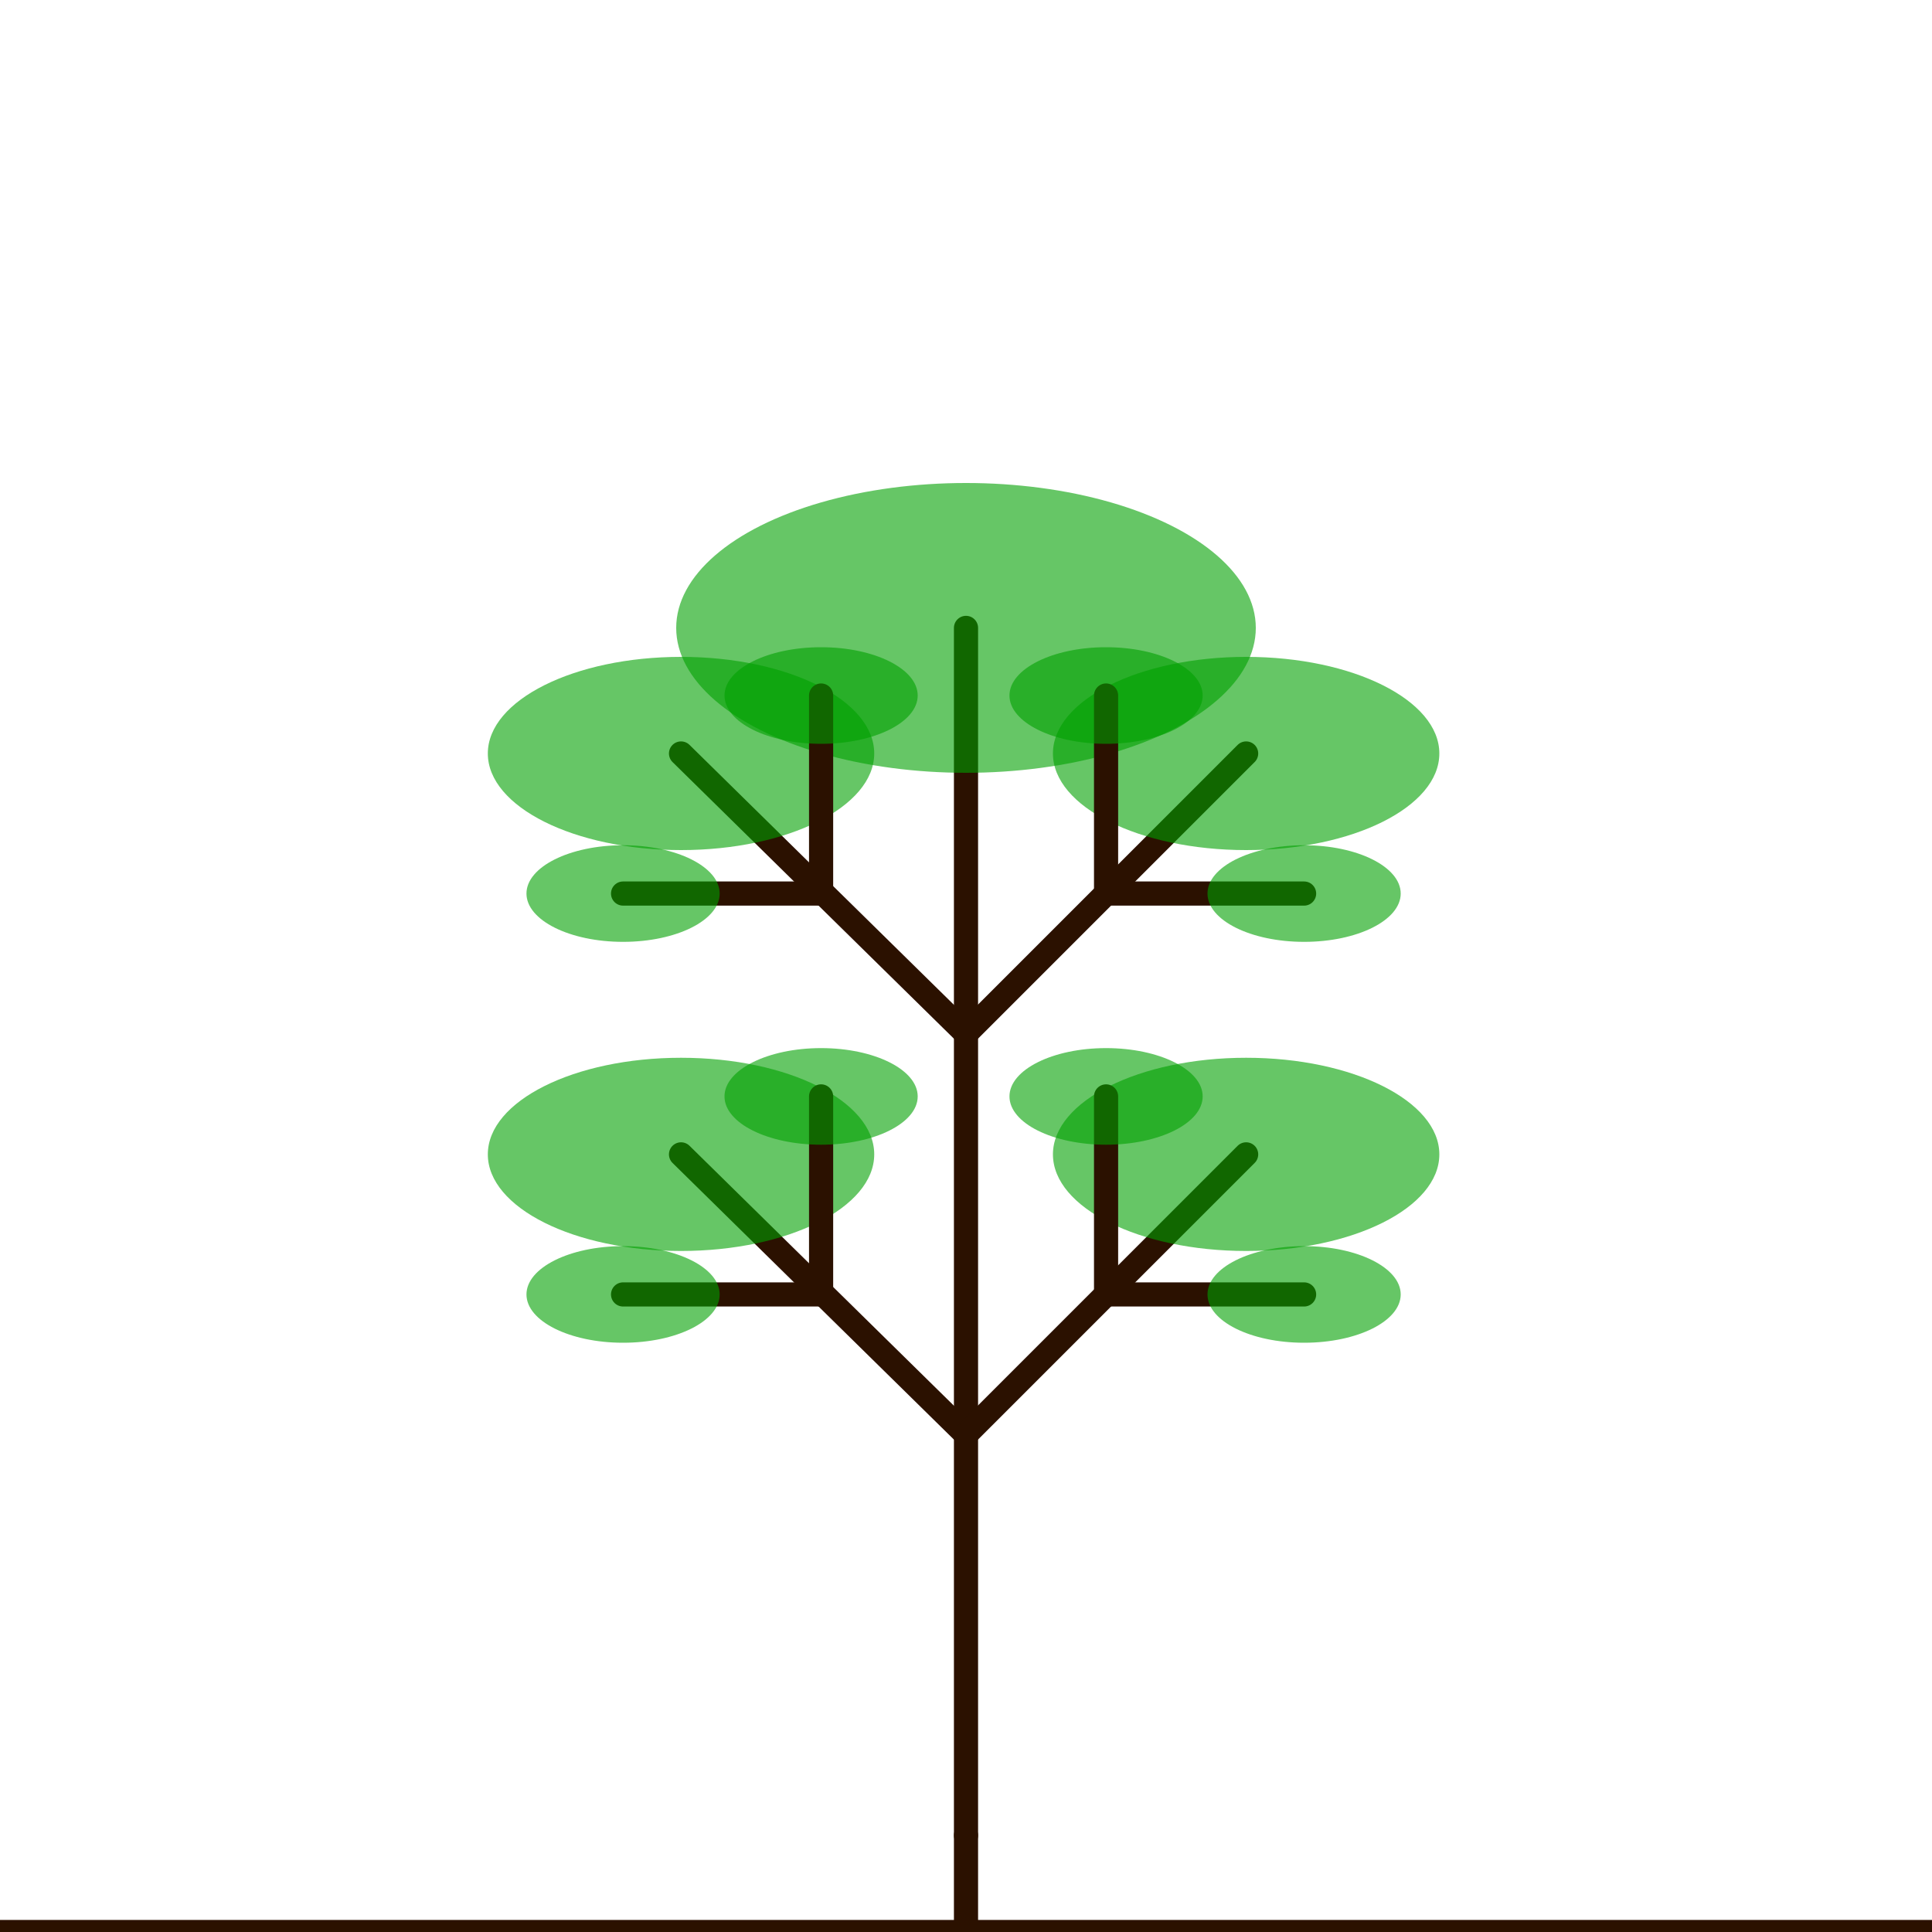 <?xml version="1.0" standalone="no"?>
<!DOCTYPE svg PUBLIC "-//W3C//DTD SVG 1.1//EN"
"http://www.w3.org/Graphics/SVG/1.1/DTD/svg11.dtd">
<svg width="400px" height="400px" viewBox="0 0 400 400"
    xmlns="http://www.w3.org/2000/svg" version="1.1">
    <title>Tree SVG - Py</title>
	<path
		style="fill:none;stroke:#2B1100;stroke-width:5;stroke-linecap:round;stroke-linejoin:round;stroke-miterlimit:4;stroke-dasharray:none;stroke-opacity:1"
		d="M 0,400 400,400"
		id="base" />
	<path
		style="fill:none;stroke:#2B1100;stroke-width:5;stroke-linecap:round;stroke-linejoin:round;stroke-miterlimit:4;stroke-dasharray:none;stroke-opacity:1"
		d="M 200,400 200,380"
		id="trunk" />
	<path
		style="fill:none;stroke:#2B1100;stroke-width:5;stroke-linecap:round;stroke-linejoin:round;stroke-miterlimit:4;stroke-dasharray:none;stroke-opacity:1"
		d="M 200,380 200,130"
		id="branch3" />
	<ellipse
		style="opacity:0.6;fill:#00A000;fill-opacity:1;stroke:none;stroke-width:0;stroke-linecap:round;stroke-linejoin:round;stroke-miterlimit:4;stroke-dasharray:none;stroke-opacity:1"
		ry="30"
		rx="60"
		cy="130"
		cx="200"
		id="ellipse_branch3" />
	<path
		style="fill:none;stroke:#2B1100;stroke-width:5;stroke-linecap:round;stroke-linejoin:round;stroke-miterlimit:4;stroke-dasharray:none;stroke-opacity:1"
		d="M 200,297 141,239"
		id="branch_12" />
	<ellipse
		style="opacity:0.6;fill:#00A000;fill-opacity:1;stroke:none;stroke-width:0;stroke-linecap:round;stroke-linejoin:round;stroke-miterlimit:4;stroke-dasharray:none;stroke-opacity:1"
		ry="20"
		rx="40"
		cy="239"
		cx="141"
		id="ellipse_branch_12" />
	<path
		style="fill:none;stroke:#2B1100;stroke-width:5;stroke-linecap:round;stroke-linejoin:round;stroke-miterlimit:4;stroke-dasharray:none;stroke-opacity:1"
		d="M 170,268 129,268"
		id="branch_1_11" />
	<ellipse
		style="opacity:0.6;fill:#00A000;fill-opacity:1;stroke:none;stroke-width:0;stroke-linecap:round;stroke-linejoin:round;stroke-miterlimit:4;stroke-dasharray:none;stroke-opacity:1"
		ry="10"
		rx="20"
		cy="268"
		cx="129"
		id="ellipse_branch_1_11" />
	<path
		style="fill:none;stroke:#2B1100;stroke-width:5;stroke-linecap:round;stroke-linejoin:round;stroke-miterlimit:4;stroke-dasharray:none;stroke-opacity:1"
		d="M 170,268 170,227"
		id="branch_1_11" />
	<ellipse
		style="opacity:0.6;fill:#00A000;fill-opacity:1;stroke:none;stroke-width:0;stroke-linecap:round;stroke-linejoin:round;stroke-miterlimit:4;stroke-dasharray:none;stroke-opacity:1"
		ry="10"
		rx="20"
		cy="227"
		cx="170"
		id="ellipse_branch_1_11" />
	<path
		style="fill:none;stroke:#2B1100;stroke-width:5;stroke-linecap:round;stroke-linejoin:round;stroke-miterlimit:4;stroke-dasharray:none;stroke-opacity:1"
		d="M 200,297 258,239"
		id="branch_12" />
	<ellipse
		style="opacity:0.6;fill:#00A000;fill-opacity:1;stroke:none;stroke-width:0;stroke-linecap:round;stroke-linejoin:round;stroke-miterlimit:4;stroke-dasharray:none;stroke-opacity:1"
		ry="20"
		rx="40"
		cy="239"
		cx="258"
		id="ellipse_branch_12" />
	<path
		style="fill:none;stroke:#2B1100;stroke-width:5;stroke-linecap:round;stroke-linejoin:round;stroke-miterlimit:4;stroke-dasharray:none;stroke-opacity:1"
		d="M 229,268 229,227"
		id="branch_1_11" />
	<ellipse
		style="opacity:0.6;fill:#00A000;fill-opacity:1;stroke:none;stroke-width:0;stroke-linecap:round;stroke-linejoin:round;stroke-miterlimit:4;stroke-dasharray:none;stroke-opacity:1"
		ry="10"
		rx="20"
		cy="227"
		cx="229"
		id="ellipse_branch_1_11" />
	<path
		style="fill:none;stroke:#2B1100;stroke-width:5;stroke-linecap:round;stroke-linejoin:round;stroke-miterlimit:4;stroke-dasharray:none;stroke-opacity:1"
		d="M 229,268 270,268"
		id="branch_1_11" />
	<ellipse
		style="opacity:0.6;fill:#00A000;fill-opacity:1;stroke:none;stroke-width:0;stroke-linecap:round;stroke-linejoin:round;stroke-miterlimit:4;stroke-dasharray:none;stroke-opacity:1"
		ry="10"
		rx="20"
		cy="268"
		cx="270"
		id="ellipse_branch_1_11" />
	<path
		style="fill:none;stroke:#2B1100;stroke-width:5;stroke-linecap:round;stroke-linejoin:round;stroke-miterlimit:4;stroke-dasharray:none;stroke-opacity:1"
		d="M 200,214 141,156"
		id="branch_22" />
	<ellipse
		style="opacity:0.6;fill:#00A000;fill-opacity:1;stroke:none;stroke-width:0;stroke-linecap:round;stroke-linejoin:round;stroke-miterlimit:4;stroke-dasharray:none;stroke-opacity:1"
		ry="20"
		rx="40"
		cy="156"
		cx="141"
		id="ellipse_branch_22" />
	<path
		style="fill:none;stroke:#2B1100;stroke-width:5;stroke-linecap:round;stroke-linejoin:round;stroke-miterlimit:4;stroke-dasharray:none;stroke-opacity:1"
		d="M 170,185 129,185"
		id="branch_2_11" />
	<ellipse
		style="opacity:0.6;fill:#00A000;fill-opacity:1;stroke:none;stroke-width:0;stroke-linecap:round;stroke-linejoin:round;stroke-miterlimit:4;stroke-dasharray:none;stroke-opacity:1"
		ry="10"
		rx="20"
		cy="185"
		cx="129"
		id="ellipse_branch_2_11" />
	<path
		style="fill:none;stroke:#2B1100;stroke-width:5;stroke-linecap:round;stroke-linejoin:round;stroke-miterlimit:4;stroke-dasharray:none;stroke-opacity:1"
		d="M 170,185 170,144"
		id="branch_2_11" />
	<ellipse
		style="opacity:0.6;fill:#00A000;fill-opacity:1;stroke:none;stroke-width:0;stroke-linecap:round;stroke-linejoin:round;stroke-miterlimit:4;stroke-dasharray:none;stroke-opacity:1"
		ry="10"
		rx="20"
		cy="144"
		cx="170"
		id="ellipse_branch_2_11" />
	<path
		style="fill:none;stroke:#2B1100;stroke-width:5;stroke-linecap:round;stroke-linejoin:round;stroke-miterlimit:4;stroke-dasharray:none;stroke-opacity:1"
		d="M 200,214 258,156"
		id="branch_22" />
	<ellipse
		style="opacity:0.6;fill:#00A000;fill-opacity:1;stroke:none;stroke-width:0;stroke-linecap:round;stroke-linejoin:round;stroke-miterlimit:4;stroke-dasharray:none;stroke-opacity:1"
		ry="20"
		rx="40"
		cy="156"
		cx="258"
		id="ellipse_branch_22" />
	<path
		style="fill:none;stroke:#2B1100;stroke-width:5;stroke-linecap:round;stroke-linejoin:round;stroke-miterlimit:4;stroke-dasharray:none;stroke-opacity:1"
		d="M 229,185 229,144"
		id="branch_2_11" />
	<ellipse
		style="opacity:0.6;fill:#00A000;fill-opacity:1;stroke:none;stroke-width:0;stroke-linecap:round;stroke-linejoin:round;stroke-miterlimit:4;stroke-dasharray:none;stroke-opacity:1"
		ry="10"
		rx="20"
		cy="144"
		cx="229"
		id="ellipse_branch_2_11" />
	<path
		style="fill:none;stroke:#2B1100;stroke-width:5;stroke-linecap:round;stroke-linejoin:round;stroke-miterlimit:4;stroke-dasharray:none;stroke-opacity:1"
		d="M 229,185 270,185"
		id="branch_2_11" />
	<ellipse
		style="opacity:0.6;fill:#00A000;fill-opacity:1;stroke:none;stroke-width:0;stroke-linecap:round;stroke-linejoin:round;stroke-miterlimit:4;stroke-dasharray:none;stroke-opacity:1"
		ry="10"
		rx="20"
		cy="185"
		cx="270"
		id="ellipse_branch_2_11" />
</svg>